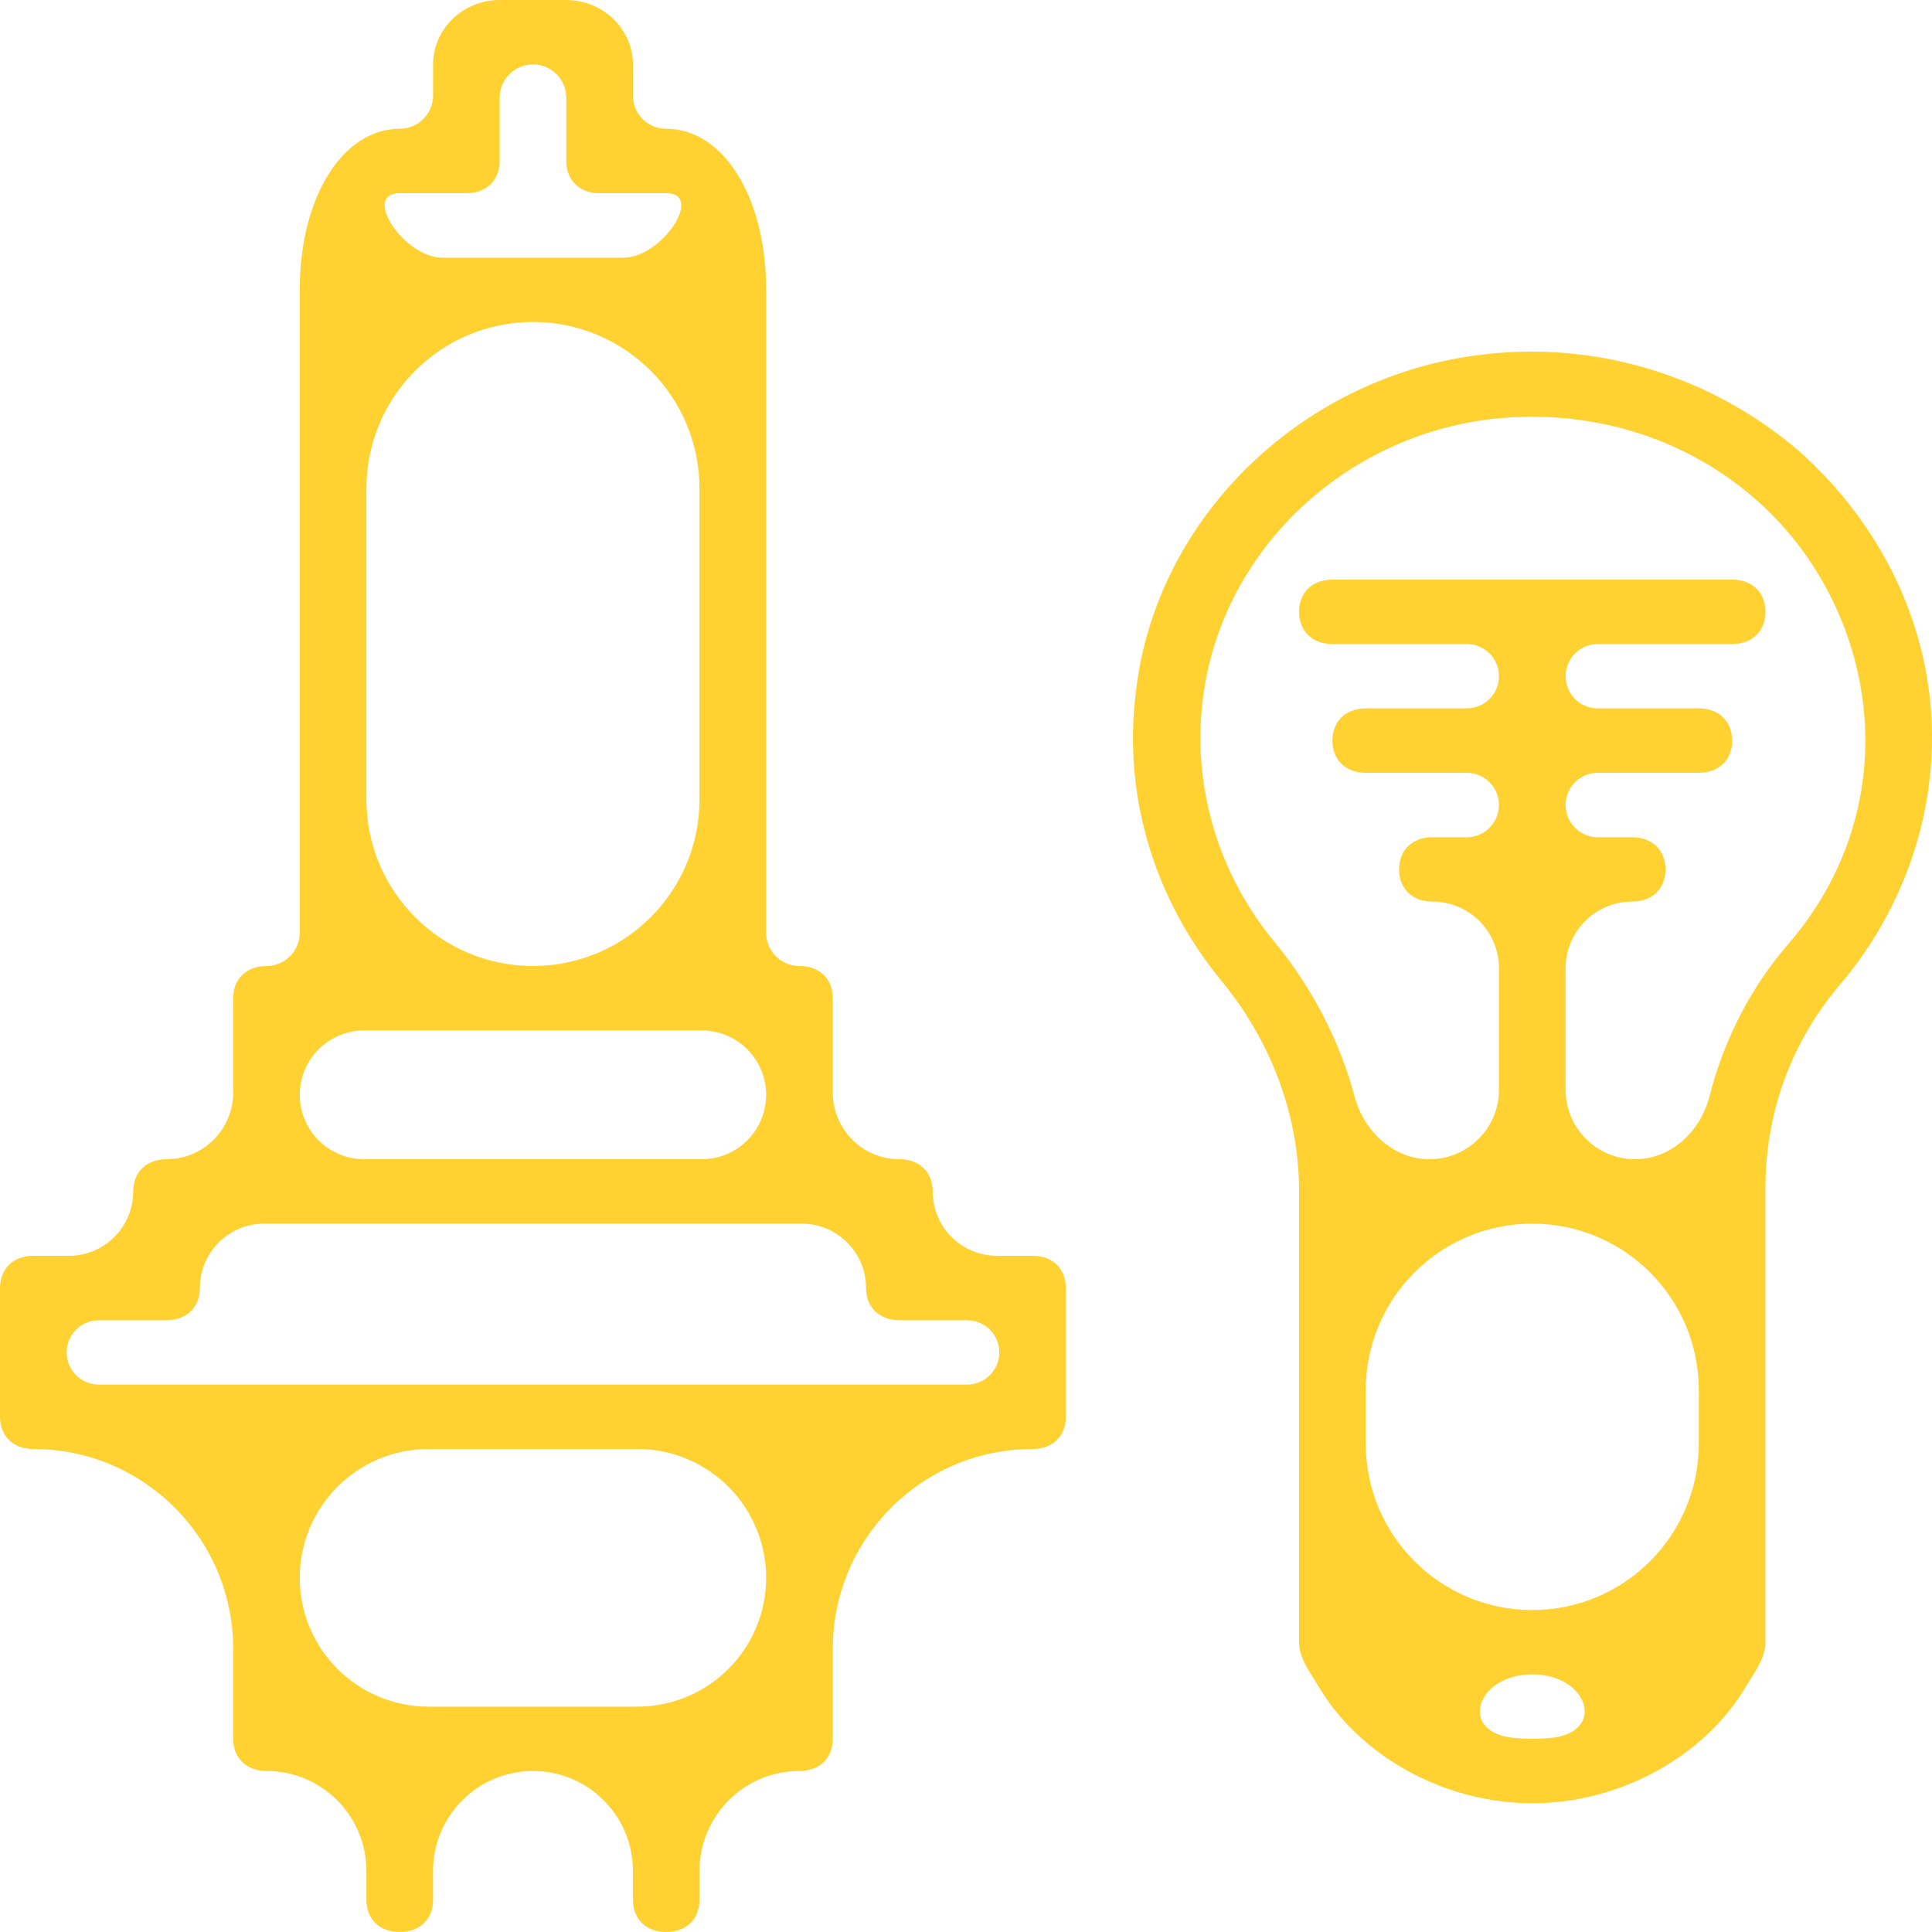 <svg width="20" height="20" viewBox="0 0 20 20" fill="none" xmlns="http://www.w3.org/2000/svg">
<path d="M10.69 13H10.322C9.954 13 9.655 12.702 9.655 12.333C9.655 12.133 9.517 12 9.31 12C8.929 12 8.621 11.691 8.621 11.31V10.333C8.621 10.133 8.483 10 8.276 10C8.085 10 7.931 9.846 7.931 9.655V3C7.931 2.033 7.483 1.333 6.897 1.333C6.706 1.333 6.552 1.179 6.552 0.989V0.667C6.552 0.3 6.241 0 5.862 0H5.172C4.793 0 4.483 0.3 4.483 0.667V0.989C4.483 1.179 4.328 1.333 4.138 1.333C3.552 1.333 3.103 2.033 3.103 3V9.655C3.103 9.846 2.949 10 2.759 10C2.552 10 2.414 10.133 2.414 10.333V11.31C2.414 11.691 2.105 12 1.724 12C1.517 12 1.379 12.133 1.379 12.333C1.379 12.702 1.081 13 0.713 13H0.345C0.138 13 0 13.133 0 13.333V14.667C0 14.867 0.138 15 0.345 15C1.487 15 2.414 15.926 2.414 17.069V18C2.414 18.2 2.552 18.333 2.759 18.333C3.33 18.333 3.793 18.797 3.793 19.368V19.667C3.793 19.867 3.931 20 4.138 20C4.345 20 4.483 19.867 4.483 19.667V19.368C4.483 18.797 4.946 18.333 5.517 18.333C6.089 18.333 6.552 18.797 6.552 19.368V19.667C6.552 19.867 6.69 20 6.896 20C7.103 20 7.241 19.867 7.241 19.667V19.368C7.241 18.797 7.704 18.333 8.276 18.333C8.483 18.333 8.621 18.2 8.621 18V17.069C8.621 15.926 9.547 15 10.69 15C10.896 15 11.034 14.867 11.034 14.667V13.333C11.034 13.133 10.896 13 10.69 13ZM4.138 2H4.828C5.034 2 5.172 1.867 5.172 1.667V1.012C5.172 0.821 5.327 0.667 5.517 0.667C5.708 0.667 5.862 0.821 5.862 1.012V1.667C5.862 1.867 6 2 6.207 2H6.897C7.294 2 6.853 2.667 6.455 2.667H4.579C4.182 2.667 3.741 2 4.138 2ZM3.793 5.057C3.793 4.105 4.565 3.333 5.517 3.333C6.469 3.333 7.241 4.105 7.241 5.057V8.276C7.241 9.228 6.469 10 5.517 10C4.565 10 3.793 9.228 3.793 8.276V5.057ZM3.103 11.333C3.103 10.965 3.402 10.667 3.77 10.667H7.264C7.632 10.667 7.931 10.965 7.931 11.333C7.931 11.702 7.632 12 7.264 12H3.77C3.402 12 3.103 11.702 3.103 11.333ZM7.931 16.333C7.931 17.07 7.334 17.667 6.598 17.667H4.437C3.7 17.667 3.103 17.07 3.103 16.333C3.103 15.597 3.7 15 4.437 15H6.598C7.334 15 7.931 15.597 7.931 16.333ZM10.345 14C10.345 14.184 10.195 14.333 10.011 14.333H1.023C0.839 14.333 0.69 14.184 0.69 14C0.69 13.816 0.839 13.667 1.023 13.667H1.724C1.931 13.667 2.069 13.533 2.069 13.333C2.069 12.965 2.367 12.667 2.736 12.667H8.299C8.667 12.667 8.965 12.965 8.965 13.333C8.965 13.533 9.103 13.667 9.31 13.667H10.011C10.195 13.667 10.345 13.816 10.345 14Z" fill="#FFD232"/>
<path d="M18.621 4.667C17.724 3.9 16.552 3.533 15.379 3.667C13.517 3.867 11.965 5.333 11.758 7.167C11.621 8.267 11.965 9.333 12.655 10.167C13.172 10.8 13.448 11.567 13.448 12.333V17C13.448 17.168 13.564 17.314 13.65 17.459C14.072 18.172 14.941 18.667 15.862 18.667C16.783 18.667 17.652 18.172 18.074 17.459C18.16 17.314 18.276 17.168 18.276 17V12.333C18.276 12.328 18.275 12.322 18.275 12.317C18.275 12.311 18.276 12.306 18.276 12.3C18.276 11.5 18.552 10.767 19.069 10.167C19.655 9.467 20 8.567 20 7.633C20 6.5 19.483 5.433 18.621 4.667ZM17.586 14.943C17.586 15.895 16.814 16.667 15.862 16.667C14.91 16.667 14.138 15.895 14.138 14.943V14.391C14.138 13.439 14.91 12.667 15.862 12.667C16.814 12.667 17.586 13.439 17.586 14.391V14.943ZM15.862 18C15.797 18 15.733 17.997 15.67 17.991C15.091 17.933 15.281 17.333 15.862 17.333C16.443 17.333 16.633 17.933 16.054 17.991C15.991 17.997 15.927 18 15.862 18ZM18.517 9.767C18.116 10.228 17.842 10.777 17.696 11.35C17.604 11.712 17.299 12 16.926 12C16.529 12 16.207 11.678 16.207 11.281V10.023C16.207 9.642 16.516 9.333 16.896 9.333C17.103 9.333 17.241 9.2 17.241 9C17.241 8.8 17.103 8.667 16.896 8.667H16.54C16.356 8.667 16.207 8.517 16.207 8.333C16.207 8.149 16.356 8 16.54 8H17.586C17.793 8 17.931 7.867 17.931 7.667C17.931 7.467 17.793 7.333 17.586 7.333H16.54C16.356 7.333 16.207 7.184 16.207 7C16.207 6.816 16.356 6.667 16.54 6.667H17.931C18.138 6.667 18.276 6.533 18.276 6.333C18.276 6.133 18.138 6 17.931 6H13.793C13.586 6 13.448 6.133 13.448 6.333C13.448 6.533 13.586 6.667 13.793 6.667H15.184C15.368 6.667 15.517 6.816 15.517 7C15.517 7.184 15.368 7.333 15.184 7.333H14.138C13.931 7.333 13.793 7.467 13.793 7.667C13.793 7.867 13.931 8 14.138 8H15.184C15.368 8 15.517 8.149 15.517 8.333C15.517 8.517 15.368 8.667 15.184 8.667H14.828C14.621 8.667 14.483 8.8 14.483 9C14.483 9.2 14.621 9.333 14.828 9.333C15.208 9.333 15.517 9.642 15.517 10.023V11.281C15.517 11.678 15.195 12 14.798 12C14.425 12 14.119 11.712 14.023 11.351C13.869 10.777 13.584 10.228 13.207 9.767C12.621 9.067 12.345 8.167 12.448 7.267C12.621 5.733 13.896 4.5 15.483 4.333C16.483 4.233 17.448 4.533 18.172 5.167C18.896 5.8 19.31 6.733 19.31 7.667C19.31 8.433 19.034 9.167 18.517 9.767Z" fill="#FFD232"/>
</svg>

